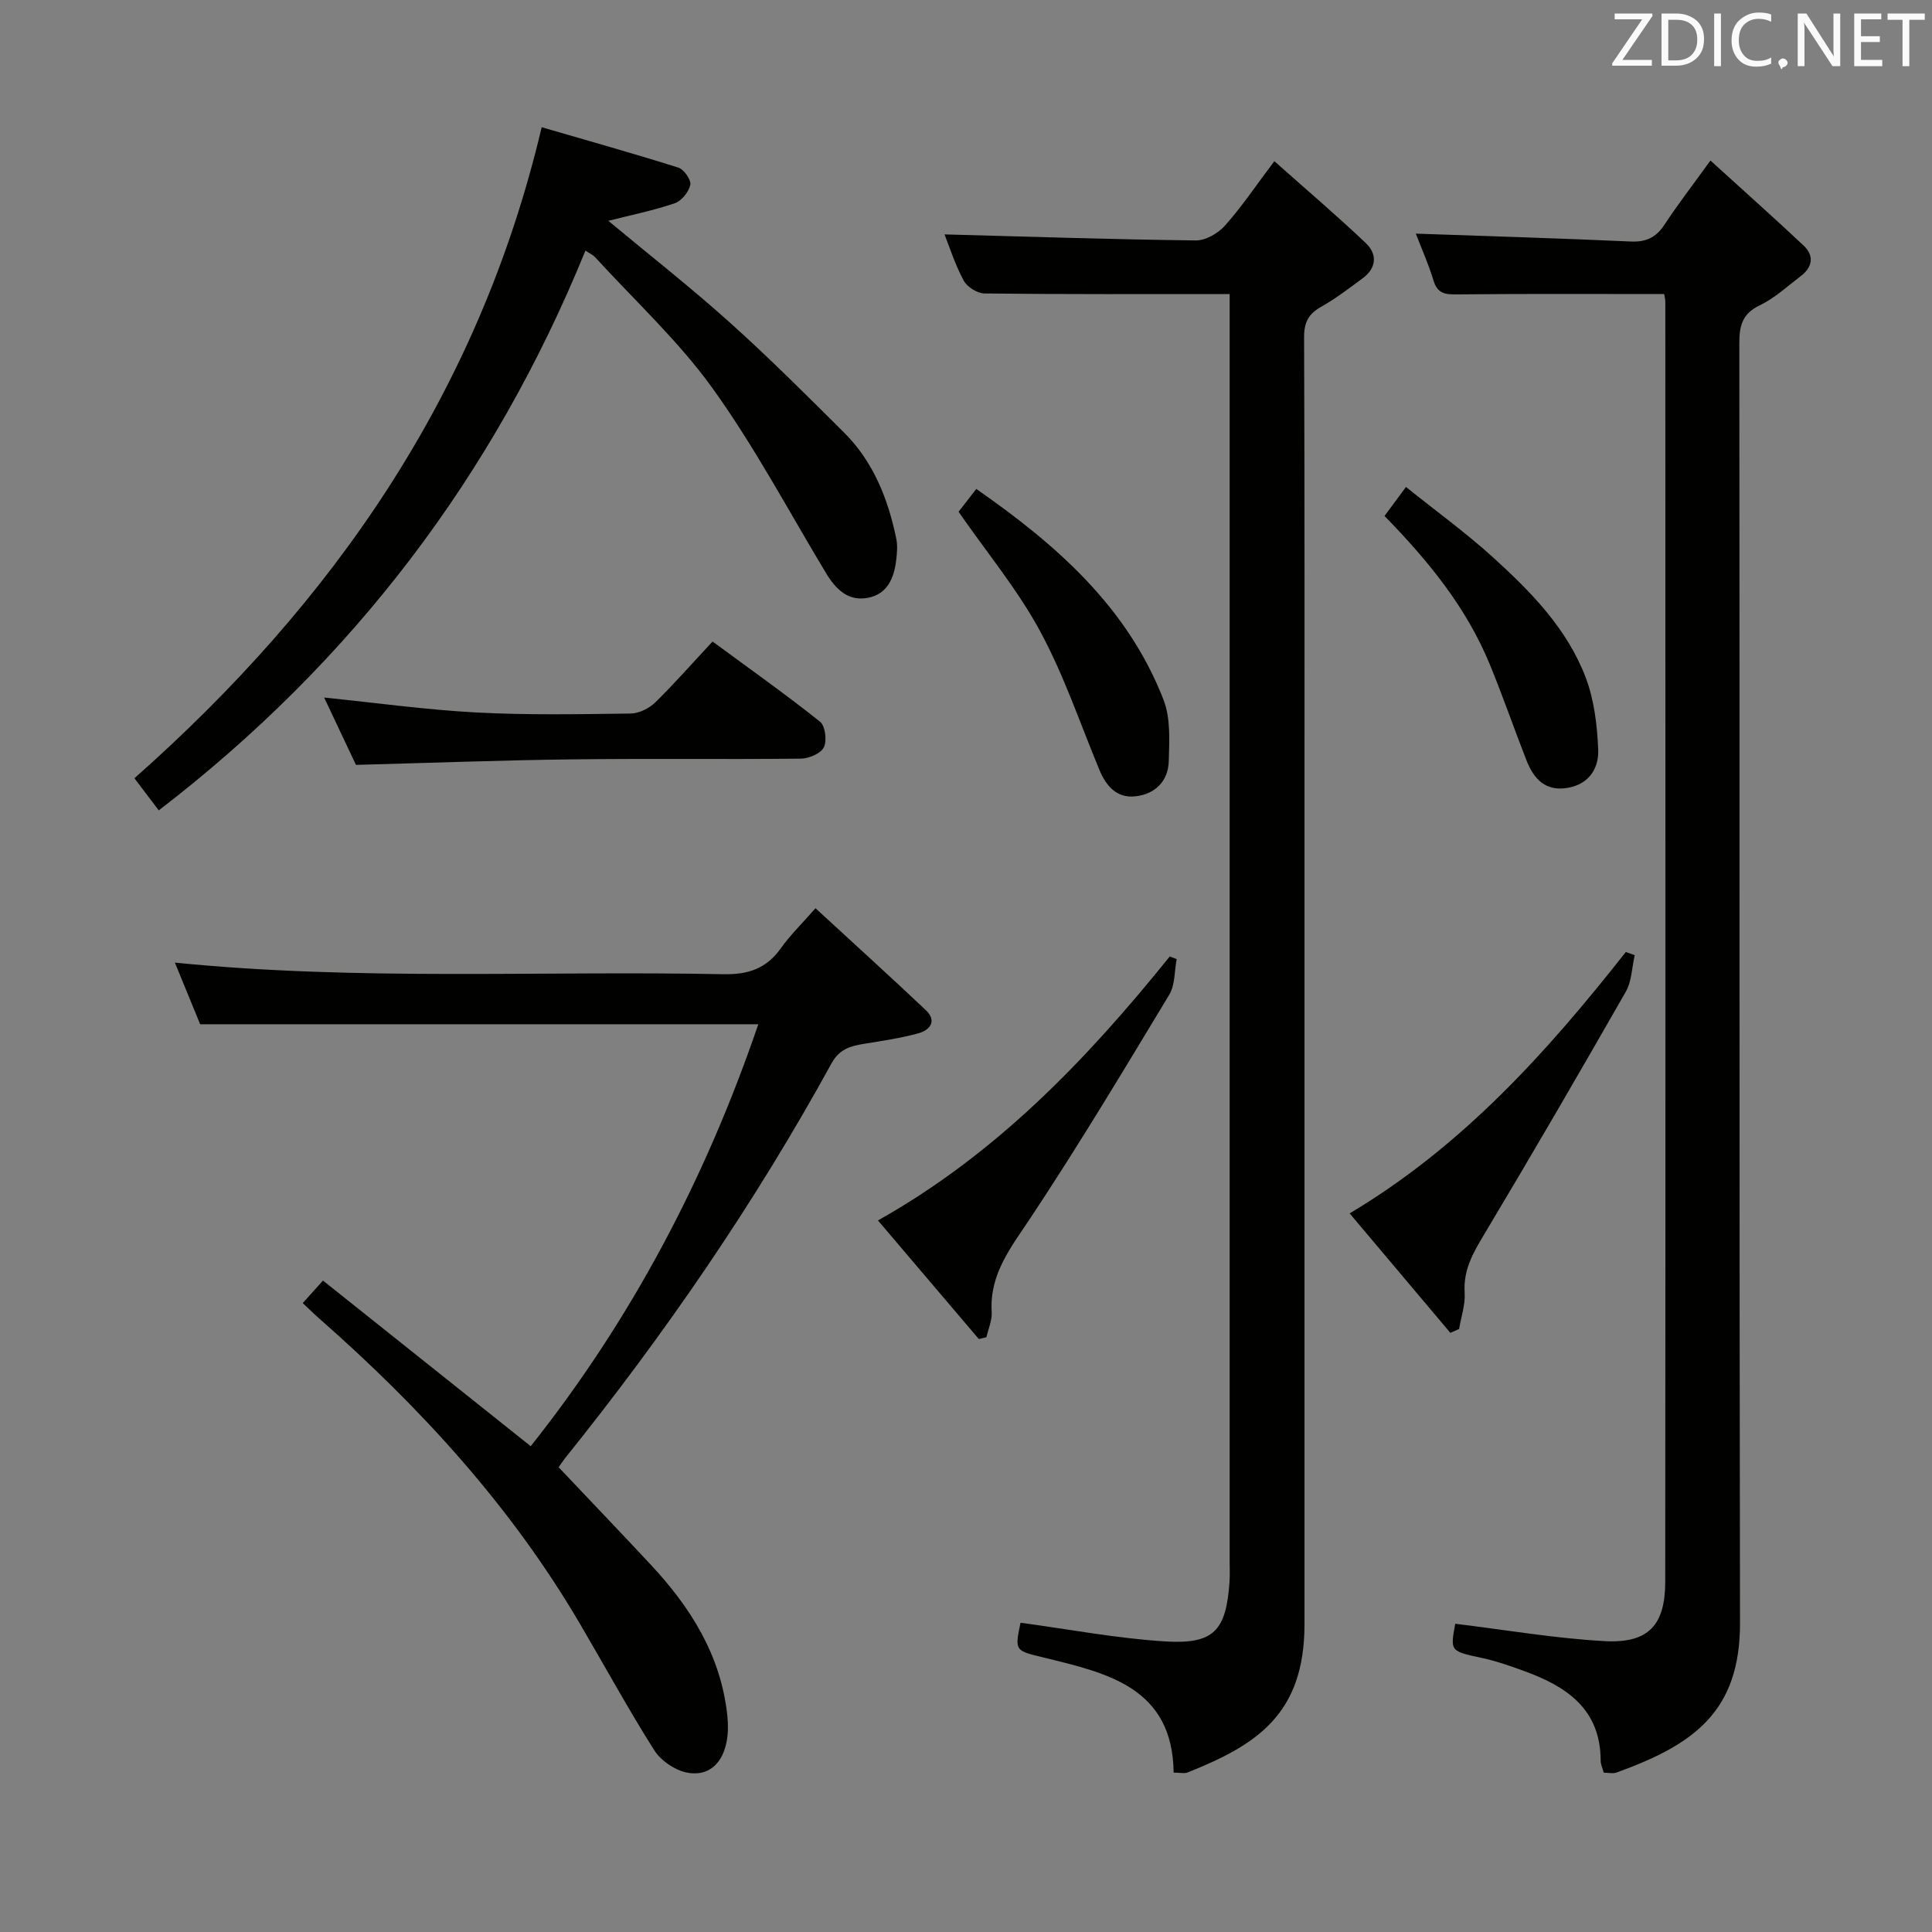 <svg enable-background="new 0 0 400 400" viewBox="0 0 400 400" xmlns="http://www.w3.org/2000/svg"><rect x="0" y="0" width="400" height="400" fill="#808080" stroke="none"/><g fill="#010100"><path d="m254.59 60.88c-17.52 0-34.15.07-50.78-.12-1.48-.02-3.58-1.35-4.29-2.67-1.79-3.32-2.94-6.98-3.97-9.56 17.18.46 34.6 1.04 52.02 1.25 2.03.03 4.61-1.46 6.03-3.05 3.42-3.83 6.3-8.13 10.24-13.36 6.5 5.78 12.87 11.21 18.93 16.95 2.41 2.28 2.26 5.15-.64 7.29-2.81 2.07-5.59 4.22-8.62 5.92-2.64 1.48-3.53 3.27-3.51 6.32.12 33.66.08 67.32.08 100.98 0 55.15.01 110.31 0 165.46 0 18.68-9.96 25-24.18 30.67-.7.28-1.61.04-2.91.04-.21-17.52-13.58-20.57-26.56-23.74-6.24-1.53-6.41-1.28-5.14-7.29 10.05 1.35 19.98 3.26 29.99 3.87 10.09.61 12.58-2.25 13.28-12.35.09-1.33.03-2.67.03-4 0-85.65 0-171.29 0-256.94 0-1.96 0-3.92 0-5.67z"/><path d="m344.55 60.88c-14.65 0-28.78-.08-42.89.07-2.47.03-4.04-.16-4.86-2.85-1.06-3.47-2.55-6.81-3.67-9.73 14.8.52 29.64.96 44.47 1.63 3.2.15 5.26-.82 7.01-3.48 2.73-4.16 5.78-8.11 9.52-13.28 6.64 6.04 13.04 11.73 19.28 17.59 2.24 2.11 1.87 4.47-.58 6.33-2.77 2.11-5.4 4.57-8.49 6.05-3.67 1.76-4.24 4.28-4.23 7.93.09 88.29-.03 176.58.14 264.86.04 18.47-9.7 25.25-25.58 30.99-.72.26-1.6.03-2.62.03-.26-.93-.65-1.7-.65-2.47-.01-10.72-7.08-15.41-15.87-18.59-2.8-1.01-5.64-2.03-8.54-2.66-6.74-1.45-6.76-1.35-5.7-7.12 10.38 1.26 20.65 3.04 30.98 3.6 9 .48 12.5-3.29 12.5-12.3.07-88.29.03-176.58.02-264.86.01-.63-.17-1.27-.24-1.74z"/><path d="m115.66 303.78c6.63 7 12.84 13.5 18.97 20.06 8.34 8.92 14.65 18.89 15.96 31.41.83 7.93-2.64 13.01-8.57 11.7-2.46-.54-5.25-2.49-6.59-4.62-5.41-8.56-10.27-17.47-15.4-26.21-14.23-24.25-32.93-44.68-53.94-63.14-1.1-.97-2.15-2.01-3.41-3.19 1.26-1.4 2.33-2.59 4.19-4.66 14.35 11.44 28.58 22.79 43.01 34.29 20.75-26.11 36.18-55.3 47.12-87.36-38.56 0-76.73 0-115.56 0-1.51-3.69-3.32-8.1-5.23-12.76 38.06 3.82 75.84 1.64 113.57 2.4 5.18.1 8.9-1.18 11.89-5.38 1.91-2.69 4.31-5.02 7.17-8.28 7.79 7.18 15.39 14.06 22.84 21.1 2.36 2.23.87 4.13-1.52 4.79-3.66 1.01-7.45 1.56-11.21 2.17-2.84.46-5.15 1.07-6.79 4.05-15.88 28.95-34.52 56.06-55.2 81.79-.6.78-1.14 1.62-1.3 1.84z"/><path d="m121.21 51.88c-19.02 46.7-48.3 85.13-88.34 115.9-1.96-2.58-3.53-4.66-5.04-6.65 41.2-36.48 71.29-79.62 84.32-134.79 9.42 2.74 18.9 5.4 28.29 8.36 1.16.37 2.69 2.55 2.48 3.56-.31 1.47-1.81 3.34-3.21 3.82-4.46 1.51-9.12 2.46-13.76 3.64 8.35 6.95 16.94 13.69 25.06 20.97 8.16 7.32 15.93 15.09 23.71 22.83 6.09 6.06 9.15 13.76 10.85 22.04.29 1.4.15 2.94-.02 4.38-.43 3.7-1.79 7.03-5.81 7.82-4.18.82-6.75-1.82-8.76-5.17-7.71-12.8-14.75-26.1-23.45-38.2-7.04-9.79-16.09-18.13-24.27-27.09-.53-.56-1.28-.89-2.05-1.42z"/><path d="m147.53 132.82c7.94 5.85 15.25 11.02 22.24 16.59 1.09.87 1.48 3.95.8 5.31-.65 1.3-3.12 2.34-4.8 2.35-15.82.17-31.65-.05-47.47.15-14.63.18-29.25.73-44.6 1.14-2.02-4.27-4.32-9.13-6.59-13.94 10.72 1.09 21.06 2.53 31.45 3.09 10.63.56 21.31.36 31.97.22 1.74-.02 3.84-1.04 5.11-2.28 4.02-3.94 7.74-8.19 11.89-12.63z"/><path d="m202.66 277.24c-6.87-8.08-13.74-16.15-20.89-24.56 24.5-13.75 43.24-33.33 60.41-54.65.48.18.96.36 1.44.54-.48 2.48-.32 5.35-1.54 7.38-9.36 15.51-18.68 31.05-28.68 46.14-4.07 6.14-8.57 11.66-8.08 19.57.1 1.7-.7 3.46-1.09 5.19-.53.13-1.05.26-1.57.39z"/><path d="m338.45 197.77c-.59 2.54-.61 5.4-1.85 7.56-9.64 16.87-19.4 33.67-29.38 50.34-2.27 3.79-4.28 7.3-3.98 11.95.16 2.48-.73 5.02-1.15 7.53-.6.27-1.21.53-1.81.8-6.84-8.11-13.68-16.22-20.85-24.73 23.39-13.94 40.87-33.41 57.18-54.12.61.22 1.23.44 1.84.67z"/><path d="m198.46 105.96c.89-1.15 2.1-2.71 3.67-4.73 16.56 11.53 31.29 24.42 38.76 43.64 1.49 3.82 1.21 8.48 1.09 12.73-.11 4.13-2.83 6.83-6.92 7.27-3.83.42-6.03-2.1-7.43-5.45-4-9.63-7.35-19.62-12.29-28.74-4.61-8.54-10.94-16.17-16.88-24.72z"/><path d="m286.65 106.83c1.45-1.96 2.62-3.54 4.44-6.01 6.24 5.01 12.52 9.56 18.22 14.75 7.77 7.06 15.17 14.67 18.98 24.67 1.77 4.66 2.39 9.92 2.6 14.95.16 3.76-1.79 7.08-6.18 7.9-4.71.88-7.15-1.8-8.67-5.67-2.6-6.64-4.92-13.39-7.64-19.97-4.82-11.69-12.67-21.33-21.75-30.62z"/></g><path d="m342.2 3.2-6.3 9.2h6.1v1.2h-8.2v-.5l6.2-9.1h-5.7v-1.2h7.8v.4z" fill="#fafafb"/><path d="m344 13.7v-10.9h3.1c1.6 0 3 .5 4.1 1.4 1.1 1 1.6 2.2 1.6 3.9s-.5 3-1.6 4-2.5 1.5-4.2 1.5h-3zm1.4-9.6v8.4h1.6c1.4 0 2.5-.4 3.2-1.1.8-.8 1.2-1.8 1.2-3.2s-.4-2.4-1.2-3.1-1.8-1-3.1-1z" fill="#fafafb"/><path d="m356.3 2.8v10.9h-1.4v-10.9z" fill="#fafafb"/><path d="m366.6 13.2c-.8.4-1.8.6-3 .6-1.6 0-2.8-.5-3.7-1.5s-1.4-2.3-1.4-3.9c0-1.7.5-3.2 1.6-4.2s2.4-1.6 4-1.6c1 0 1.9.1 2.6.4v1.5c-.8-.4-1.6-.6-2.6-.6-1.2 0-2.2.4-3 1.2s-1.1 1.9-1.1 3.3c0 1.3.4 2.3 1.1 3.1s1.6 1.1 2.8 1.1c1.1 0 2-.2 2.8-.7v1.3z" fill="#fafafb"/><path d="m368.2 13c0-.3.1-.5.3-.6.2-.2.4-.3.6-.3.3 0 .5.1.7.3s.3.4.3.6-.1.5-.3.6c-.2.2-.4.3-.7.3-.3 1-.5-.1-.6-.3-.2-.2-.3-.4-.3-.6z" fill="#fafafb"/><path d="m381.1 13.7h-1.7l-5.5-8.4c-.2-.2-.3-.5-.4-.7 0 .2.1.8.1 1.5v7.6h-1.4v-10.9h1.8l5.3 8.3c.3.4.4.6.4.8 0-.3-.1-.8-.1-1.6v-7.5h1.4v10.9z" fill="#fafafb"/><path d="m389.7 13.7h-5.8v-10.9h5.6v1.2h-4.2v3.5h3.9v1.2h-3.9v3.7h4.4z" fill="#fafafb"/><path d="m398.4 4.1h-3.1v9.6h-1.4v-9.6h-3.1v-1.3h7.7v1.3z" fill="#fafafb"/></svg>